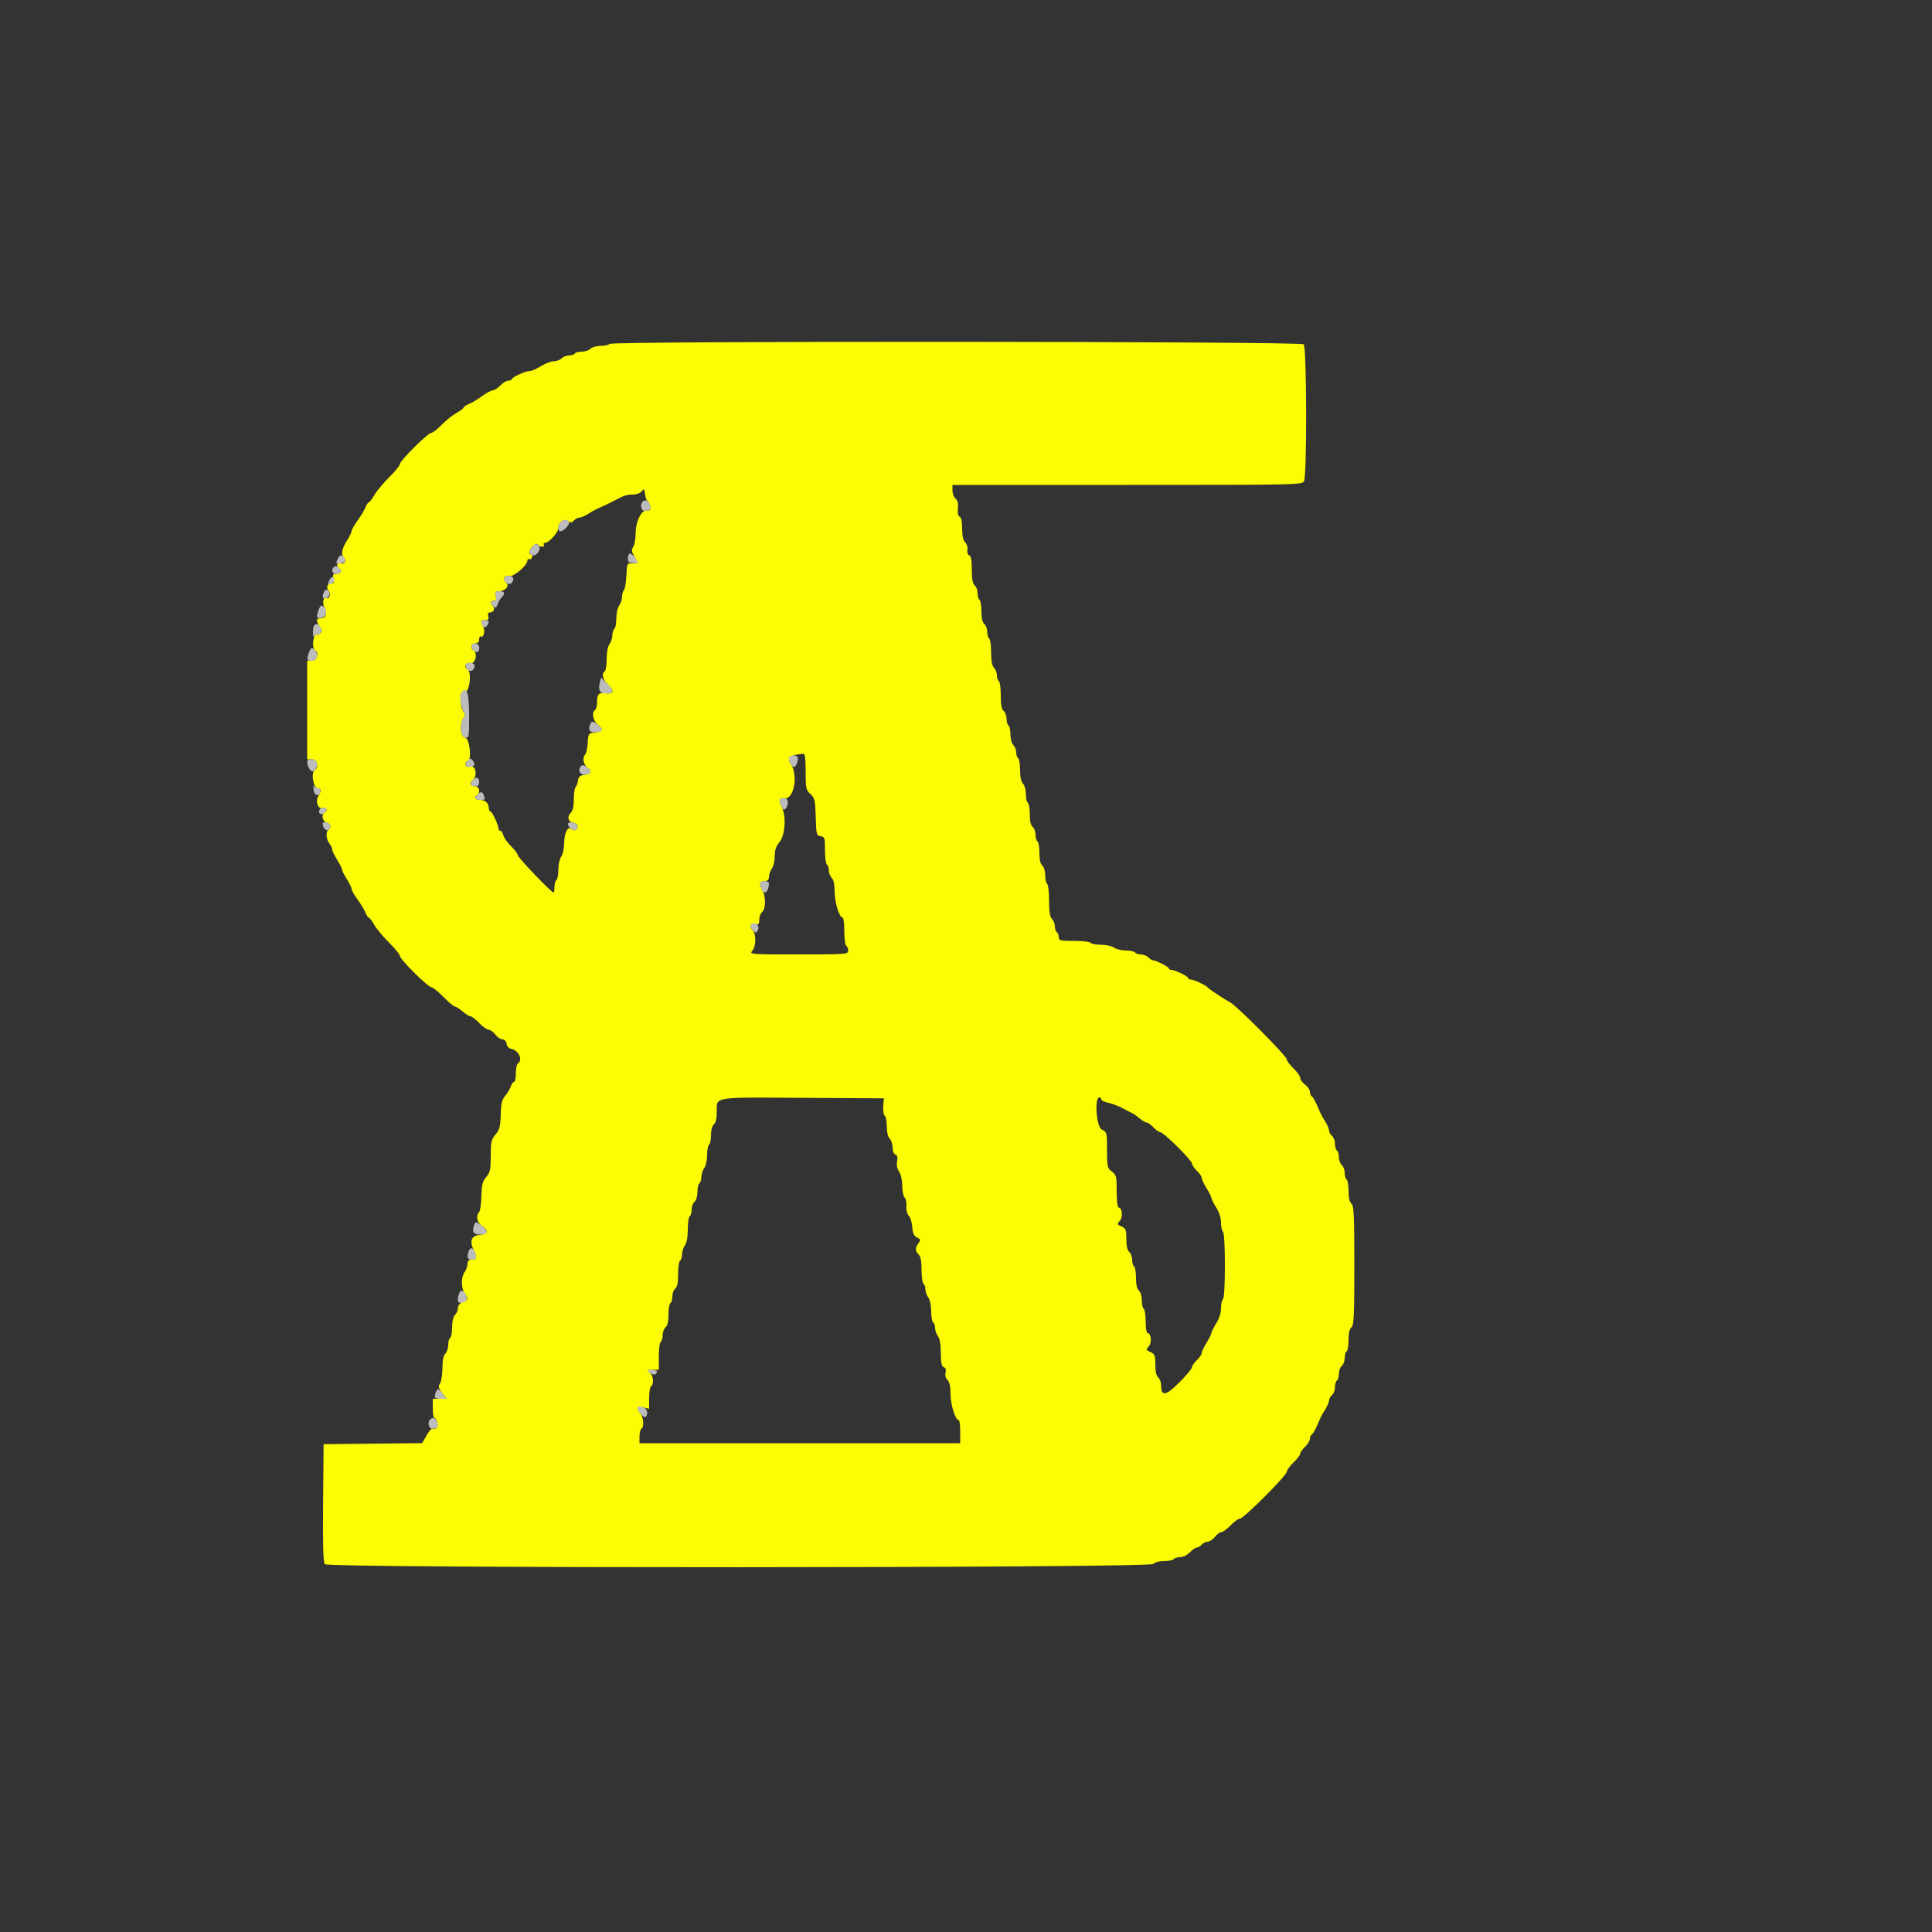<svg id="svg" xmlns="http://www.w3.org/2000/svg" xmlns:xlink="http://www.w3.org/1999/xlink" width="400" height="400" viewBox="0, 0, 400,400" version="1.1"><rect x="0" y="0" width="400" height="400" fill="#333333" stroke="none"/><g id="svgg"><path id="path0" d="M126.200 71.200 C 126.064 71.420,125.256 71.600,124.405 71.600 C 123.554 71.600,122.587 71.870,122.257 72.200 C 121.927 72.530,121.115 72.800,120.452 72.800 C 119.789 72.800,119.136 72.980,119.000 73.200 C 118.864 73.420,118.326 73.600,117.805 73.600 C 117.284 73.600,116.587 73.870,116.257 74.200 C 115.927 74.530,115.191 74.800,114.621 74.800 C 114.051 74.800,112.871 75.250,112.000 75.800 C 111.129 76.350,110.113 76.800,109.742 76.800 C 108.837 76.800,106.000 78.071,106.000 78.477 C 106.000 78.655,105.671 78.800,105.270 78.800 C 104.868 78.800,104.117 79.250,103.600 79.800 C 103.083 80.350,102.377 80.806,102.030 80.813 C 101.684 80.821,100.680 81.359,99.800 82.010 C 98.920 82.660,97.705 83.392,97.100 83.636 C 96.495 83.879,96.000 84.208,96.000 84.365 C 96.000 84.523,95.325 85.034,94.500 85.500 C 93.675 85.966,92.288 87.079,91.419 87.974 C 90.549 88.868,89.609 89.600,89.329 89.600 C 88.627 89.600,82.800 95.371,82.800 96.066 C 82.800 96.375,81.799 97.611,80.576 98.814 C 79.353 100.016,77.970 101.675,77.502 102.500 C 77.035 103.325,76.523 104.000,76.365 104.000 C 76.208 104.000,75.879 104.495,75.636 105.100 C 75.392 105.705,74.660 106.920,74.010 107.800 C 73.359 108.680,72.821 109.629,72.813 109.908 C 72.806 110.187,72.350 111.129,71.800 112.000 C 70.717 113.716,70.546 114.786,71.245 115.485 C 71.808 116.048,71.300 116.924,70.572 116.645 C 69.776 116.339,69.508 117.026,70.200 117.600 C 70.930 118.205,70.617 118.800,69.569 118.800 C 68.932 118.800,68.832 118.988,69.036 119.800 C 69.223 120.544,69.128 120.800,68.667 120.800 C 67.787 120.800,67.446 121.533,68.010 122.212 C 68.556 122.870,68.217 124.181,67.600 123.800 C 66.934 123.388,66.655 124.782,67.200 125.800 C 67.836 126.988,67.474 128.000,66.413 128.000 C 65.443 128.000,65.385 128.500,66.209 129.758 C 66.754 130.590,66.754 130.740,66.209 131.193 C 65.874 131.471,65.597 131.541,65.594 131.349 C 65.591 131.157,65.413 131.270,65.200 131.600 C 64.691 132.387,64.691 134.286,65.200 134.600 C 66.093 135.152,65.643 136.800,64.600 136.800 L 63.600 136.800 63.600 147.000 L 63.600 157.200 64.600 157.200 C 65.643 157.200,66.093 158.848,65.200 159.400 C 64.314 159.947,64.864 163.200,65.843 163.200 C 66.520 163.200,66.556 163.762,65.941 164.745 C 65.239 165.871,65.807 167.576,66.798 167.316 C 67.620 167.101,67.918 167.756,67.200 168.200 C 66.488 168.640,66.761 170.065,67.600 170.284 C 68.444 170.505,68.676 171.382,68.000 171.800 C 67.410 172.165,67.514 173.733,68.187 174.624 C 68.510 175.051,68.780 175.629,68.787 175.908 C 68.794 176.187,69.250 177.129,69.800 178.000 C 70.350 178.871,70.800 179.771,70.800 180.000 C 70.800 180.229,71.250 181.129,71.800 182.000 C 72.350 182.871,72.806 183.813,72.813 184.092 C 72.821 184.371,73.359 185.320,74.010 186.200 C 74.660 187.080,75.392 188.295,75.636 188.900 C 75.879 189.505,76.208 190.000,76.365 190.000 C 76.523 190.000,77.035 190.675,77.502 191.500 C 77.970 192.325,79.353 193.984,80.576 195.186 C 81.799 196.389,82.800 197.625,82.800 197.934 C 82.800 198.627,88.626 204.400,89.325 204.400 C 89.603 204.400,90.717 205.300,91.800 206.400 C 92.883 207.500,93.957 208.400,94.185 208.400 C 94.413 208.401,95.123 208.851,95.762 209.400 C 96.401 209.950,97.131 210.400,97.384 210.400 C 97.636 210.400,98.454 211.030,99.200 211.800 C 99.946 212.570,100.839 213.200,101.184 213.200 C 101.528 213.200,102.148 213.650,102.561 214.200 C 102.974 214.750,103.634 215.200,104.028 215.200 C 104.465 215.200,104.794 215.549,104.872 216.096 C 104.946 216.616,105.336 217.054,105.800 217.139 C 107.400 217.433,108.343 219.494,107.200 220.200 C 106.980 220.336,106.800 221.247,106.800 222.224 C 106.800 223.201,106.632 224.000,106.427 224.000 C 106.222 224.000,105.927 224.405,105.772 224.900 C 105.617 225.395,105.098 226.270,104.618 226.845 C 103.919 227.681,103.729 228.468,103.667 230.793 C 103.601 233.237,103.431 233.885,102.594 234.880 C 101.713 235.927,101.600 236.432,101.600 239.331 C 101.599 242.173,101.478 242.741,100.671 243.679 C 99.906 244.568,99.729 245.270,99.665 247.665 C 99.622 249.265,99.410 250.750,99.193 250.967 C 98.465 251.695,98.776 253.166,99.800 253.837 C 101.260 254.793,101.059 255.530,99.300 255.676 C 97.544 255.821,97.134 257.011,98.161 258.990 C 98.845 260.308,98.686 260.800,97.576 260.800 C 97.042 260.800,96.796 261.080,96.787 261.700 C 96.780 262.195,96.510 262.949,96.187 263.376 C 95.438 264.368,95.451 266.770,96.213 267.776 C 97.025 268.850,96.955 269.161,95.800 269.600 C 95.172 269.839,94.800 270.292,94.800 270.819 C 94.800 271.280,94.530 271.927,94.200 272.257 C 93.831 272.626,93.600 273.607,93.600 274.805 C 93.600 275.876,93.420 276.864,93.200 277.000 C 92.980 277.136,92.800 277.789,92.800 278.452 C 92.800 279.115,92.530 279.927,92.200 280.257 C 91.801 280.656,91.600 281.655,91.600 283.234 C 91.600 284.541,91.381 285.961,91.113 286.390 C 90.706 287.042,90.774 287.368,91.525 288.385 L 92.424 289.600 91.012 289.600 L 89.600 289.600 89.600 291.600 C 89.600 292.700,89.759 293.600,89.953 293.600 C 90.519 293.600,90.816 295.343,90.304 295.659 C 90.048 295.818,89.703 295.864,89.538 295.762 C 89.373 295.660,88.824 296.298,88.319 297.180 L 87.400 298.783 77.200 298.892 L 67.000 299.000 66.894 311.152 C 66.819 319.785,66.920 323.462,67.243 323.852 C 67.962 324.718,238.081 324.667,238.800 323.800 C 239.102 323.436,239.978 323.200,241.025 323.200 C 241.975 323.200,242.864 323.020,243.000 322.800 C 243.136 322.580,243.732 322.397,244.324 322.393 C 244.943 322.389,245.800 321.965,246.342 321.393 C 246.860 320.847,247.513 320.400,247.793 320.400 C 248.073 320.400,248.526 320.130,248.800 319.800 C 249.074 319.470,249.623 319.200,250.020 319.200 C 250.417 319.200,251.096 318.750,251.529 318.200 C 251.961 317.650,252.569 317.200,252.879 317.200 C 253.189 317.200,254.054 316.570,254.800 315.800 C 255.546 315.030,256.421 314.400,256.744 314.400 C 257.496 314.400,266.400 305.477,266.400 304.723 C 266.400 304.412,267.030 303.546,267.800 302.800 C 268.570 302.054,269.200 301.227,269.200 300.964 C 269.200 300.700,269.647 300.060,270.193 299.542 C 270.739 299.024,271.189 298.296,271.193 297.924 C 271.197 297.552,271.375 297.139,271.589 297.007 C 271.929 296.797,272.484 295.730,273.362 293.600 C 273.498 293.270,273.954 292.460,274.375 291.800 C 274.797 291.140,275.155 290.307,275.171 289.949 C 275.187 289.591,275.470 289.074,275.800 288.800 C 276.130 288.526,276.400 287.795,276.400 287.175 C 276.400 286.555,276.580 285.936,276.800 285.800 C 277.020 285.664,277.200 285.045,277.200 284.425 C 277.200 283.805,277.470 283.074,277.800 282.800 C 278.130 282.526,278.400 281.795,278.400 281.175 C 278.400 280.555,278.580 279.936,278.800 279.800 C 279.020 279.664,279.200 278.595,279.200 277.425 C 279.200 276.022,279.404 275.128,279.800 274.800 C 280.310 274.377,280.400 272.447,280.400 262.000 C 280.400 251.553,280.310 249.623,279.800 249.200 C 279.404 248.872,279.200 247.978,279.200 246.575 C 279.200 245.405,279.020 244.336,278.800 244.200 C 278.580 244.064,278.400 243.445,278.400 242.825 C 278.400 242.205,278.130 241.474,277.800 241.200 C 277.470 240.926,277.200 240.195,277.200 239.575 C 277.200 238.955,277.020 238.336,276.800 238.200 C 276.580 238.064,276.400 237.445,276.400 236.825 C 276.400 236.205,276.130 235.474,275.800 235.200 C 275.470 234.926,275.187 234.409,275.171 234.051 C 275.155 233.693,274.797 232.860,274.375 232.200 C 273.954 231.540,273.498 230.730,273.362 230.400 C 272.484 228.270,271.929 227.203,271.589 226.993 C 271.375 226.861,271.200 226.429,271.200 226.032 C 271.200 225.636,270.750 224.974,270.200 224.561 C 269.650 224.148,269.200 223.528,269.200 223.184 C 269.200 222.839,268.570 221.946,267.800 221.200 C 267.030 220.454,266.400 219.606,266.400 219.316 C 266.400 218.657,256.178 208.346,254.756 207.570 C 253.328 206.791,250.245 204.742,250.000 204.409 C 249.688 203.985,247.138 202.800,246.539 202.800 C 246.242 202.800,246.000 202.655,246.000 202.477 C 246.000 202.123,243.212 200.800,242.466 200.800 C 242.210 200.800,242.000 200.655,242.000 200.477 C 242.000 200.169,239.254 198.800,238.637 198.800 C 238.475 198.800,238.073 198.530,237.743 198.200 C 237.413 197.870,236.716 197.600,236.195 197.600 C 235.674 197.600,235.136 197.420,235.000 197.200 C 234.864 196.980,233.998 196.794,233.076 196.787 C 232.154 196.780,231.051 196.510,230.624 196.187 C 230.194 195.862,228.998 195.600,227.947 195.600 C 226.902 195.600,225.936 195.420,225.800 195.200 C 225.664 194.980,224.123 194.800,222.376 194.800 C 219.499 194.800,219.200 194.727,219.200 194.024 C 219.200 193.597,219.020 193.136,218.800 193.000 C 218.580 192.864,218.400 192.326,218.400 191.805 C 218.400 191.284,218.130 190.587,217.800 190.257 C 217.367 189.824,217.200 188.768,217.200 186.452 C 217.200 184.689,217.020 183.136,216.800 183.000 C 216.580 182.864,216.400 182.065,216.400 181.225 C 216.400 180.356,216.142 179.484,215.800 179.200 C 215.404 178.872,215.200 177.978,215.200 176.575 C 215.200 175.405,215.020 174.336,214.800 174.200 C 214.580 174.064,214.400 173.445,214.400 172.825 C 214.400 172.205,214.130 171.474,213.800 171.200 C 213.404 170.872,213.200 169.978,213.200 168.575 C 213.200 167.405,213.020 166.336,212.800 166.200 C 212.580 166.064,212.400 165.256,212.400 164.405 C 212.400 163.554,212.130 162.587,211.800 162.257 C 211.412 161.869,211.200 160.879,211.200 159.452 C 211.200 158.239,211.020 157.136,210.800 157.000 C 210.580 156.864,210.400 156.326,210.400 155.805 C 210.400 155.284,210.130 154.587,209.800 154.257 C 209.466 153.923,209.200 152.945,209.200 152.052 C 209.200 151.169,209.020 150.336,208.800 150.200 C 208.580 150.064,208.400 149.445,208.400 148.825 C 208.400 148.205,208.130 147.474,207.800 147.200 C 207.374 146.846,207.200 145.911,207.200 143.975 C 207.200 142.475,207.020 141.136,206.800 141.000 C 206.580 140.864,206.400 140.326,206.400 139.805 C 206.400 139.284,206.130 138.587,205.800 138.257 C 205.390 137.847,205.200 136.834,205.200 135.052 C 205.200 133.619,205.020 132.336,204.800 132.200 C 204.580 132.064,204.400 131.445,204.400 130.825 C 204.400 130.205,204.130 129.474,203.800 129.200 C 203.404 128.872,203.200 127.978,203.200 126.575 C 203.200 125.405,203.020 124.336,202.800 124.200 C 202.580 124.064,202.400 123.445,202.400 122.825 C 202.400 122.205,202.130 121.474,201.800 121.200 C 201.373 120.845,201.200 119.907,201.200 117.938 C 201.200 115.986,201.041 115.114,200.659 114.967 C 200.342 114.846,200.191 114.381,200.294 113.843 C 200.392 113.330,200.190 112.647,199.835 112.292 C 199.406 111.863,199.200 110.929,199.200 109.416 C 199.200 107.969,199.019 107.106,198.690 106.979 C 198.363 106.854,198.232 106.241,198.325 105.270 C 198.423 104.236,198.268 103.588,197.835 103.229 C 197.486 102.939,197.200 102.184,197.200 101.551 L 197.200 100.400 233.386 100.400 C 268.753 100.400,269.581 100.382,269.986 99.626 C 270.609 98.461,270.548 71.908,269.920 71.280 C 269.294 70.654,126.587 70.574,126.200 71.200 M133.982 103.599 C 134.526 103.952,134.882 105.597,134.427 105.650 C 134.192 105.678,133.817 105.722,133.594 105.750 C 132.640 105.867,131.605 108.235,131.603 110.305 C 131.601 111.463,131.379 112.765,131.109 113.197 C 130.707 113.841,130.743 114.195,131.309 115.154 C 132.204 116.668,132.196 116.694,130.900 116.643 C 129.820 116.601,129.798 116.648,129.679 119.200 C 129.612 120.630,129.387 121.971,129.179 122.180 C 128.970 122.389,128.794 123.019,128.787 123.580 C 128.780 124.141,128.510 124.949,128.187 125.376 C 127.862 125.806,127.600 127.002,127.600 128.053 C 127.600 129.098,127.420 130.064,127.200 130.200 C 126.980 130.336,126.794 130.932,126.787 131.524 C 126.780 132.116,126.510 132.949,126.187 133.376 C 125.829 133.850,125.600 135.050,125.600 136.453 C 125.600 137.718,125.420 138.864,125.200 139.000 C 124.493 139.437,124.772 140.690,125.793 141.658 C 127.242 143.033,127.101 143.723,125.411 143.525 C 123.895 143.348,123.600 143.688,123.600 145.609 C 123.600 146.238,123.420 146.864,123.200 147.000 C 122.421 147.481,122.785 149.273,123.829 150.094 C 124.993 151.010,124.747 151.479,123.000 151.669 C 121.864 151.793,121.793 151.906,121.676 153.800 C 121.608 154.900,121.383 155.971,121.176 156.180 C 120.507 156.856,120.777 158.338,121.684 158.974 C 122.690 159.679,122.347 160.259,120.800 160.466 C 120.082 160.562,119.762 160.882,119.666 161.600 C 119.593 162.150,119.368 162.771,119.166 162.980 C 118.965 163.189,118.800 164.327,118.800 165.509 C 118.800 166.916,118.586 167.871,118.180 168.277 C 117.340 169.117,117.610 170.172,118.704 170.328 C 119.639 170.461,119.916 171.358,119.165 171.822 C 118.926 171.969,118.536 171.896,118.299 171.659 C 117.576 170.936,116.828 172.404,116.800 174.600 C 116.786 175.701,116.511 176.949,116.187 177.376 C 115.862 177.806,115.600 179.002,115.600 180.053 C 115.600 181.098,115.420 182.064,115.200 182.200 C 114.980 182.336,114.800 182.977,114.800 183.624 C 114.800 184.271,114.715 184.800,114.611 184.800 C 114.166 184.800,107.200 177.531,107.200 177.068 C 107.200 176.787,106.584 175.960,105.831 175.230 C 105.078 174.501,104.355 173.475,104.224 172.952 C 104.092 172.428,103.808 172.000,103.592 172.000 C 103.377 172.000,103.200 171.790,103.200 171.534 C 103.200 170.788,101.877 168.000,101.523 168.000 C 101.345 168.000,101.200 167.676,101.200 167.280 C 101.200 166.294,100.423 165.600,99.320 165.600 C 98.377 165.600,98.086 165.041,98.800 164.600 C 99.532 164.147,99.251 162.800,98.424 162.800 C 97.380 162.800,97.073 162.203,97.804 161.596 C 98.893 160.693,98.583 158.476,97.400 158.702 C 96.667 158.842,96.400 158.721,96.400 158.247 C 96.400 157.891,96.580 157.600,96.800 157.600 C 97.743 157.600,97.257 152.864,96.300 152.728 C 95.285 152.584,95.096 149.689,96.028 148.566 C 96.388 148.133,96.388 147.867,96.028 147.434 C 95.096 146.311,95.285 143.416,96.300 143.272 C 97.272 143.134,97.698 139.155,96.800 138.600 C 95.933 138.064,96.377 137.102,97.400 137.298 C 98.455 137.500,98.967 135.197,98.000 134.600 C 97.296 134.165,97.572 133.200,98.400 133.200 C 98.941 133.200,99.200 132.933,99.200 132.376 C 99.200 131.923,99.367 131.656,99.571 131.782 C 100.151 132.141,100.492 130.520,100.022 129.641 C 99.434 128.542,99.482 128.400,100.447 128.400 C 101.096 128.400,101.245 128.214,101.084 127.600 C 100.951 127.092,101.072 126.800,101.414 126.800 C 102.187 126.800,102.568 126.008,102.045 125.485 C 101.412 124.852,101.494 124.400,102.243 124.400 C 102.730 124.400,102.826 124.156,102.636 123.400 C 102.420 122.542,102.521 122.400,103.343 122.400 C 104.582 122.400,105.517 121.357,104.863 120.703 C 104.032 119.872,104.316 119.091,105.375 119.293 C 106.371 119.484,109.200 117.057,109.200 116.012 C 109.200 115.759,109.361 115.652,109.558 115.774 C 109.755 115.896,110.019 115.726,110.146 115.398 C 110.272 115.069,110.201 114.800,109.987 114.800 C 109.337 114.800,109.555 113.764,110.360 113.036 C 110.858 112.586,111.212 112.495,111.384 112.774 C 111.529 113.008,111.917 113.200,112.247 113.200 C 112.577 113.200,112.736 113.020,112.600 112.800 C 112.464 112.580,112.560 112.400,112.812 112.400 C 113.620 112.400,115.600 110.234,115.600 109.350 C 115.600 108.101,116.671 107.327,117.598 107.906 C 118.172 108.264,118.437 108.237,118.815 107.782 C 119.081 107.462,119.591 107.187,119.949 107.171 C 120.307 107.155,121.140 106.797,121.800 106.375 C 122.460 105.954,123.270 105.498,123.600 105.362 C 124.412 105.027,126.463 104.053,127.200 103.651 C 129.144 102.593,129.720 102.400,130.946 102.400 C 131.726 102.400,132.535 102.117,132.851 101.733 C 133.346 101.132,133.413 101.181,133.536 102.232 C 133.611 102.873,133.812 103.488,133.982 103.599 M166.800 159.730 C 166.800 163.178,166.875 163.531,167.786 164.387 C 168.682 165.229,168.783 165.665,168.886 169.157 C 168.994 172.798,169.047 173.007,169.900 173.128 C 170.734 173.246,170.800 173.458,170.800 176.004 C 170.800 177.516,170.980 178.864,171.200 179.000 C 171.420 179.136,171.600 179.674,171.600 180.195 C 171.600 180.716,171.870 181.413,172.200 181.743 C 172.594 182.137,172.800 183.131,172.800 184.637 C 172.800 186.835,173.790 190.000,174.477 190.000 C 174.655 190.000,174.800 191.249,174.800 192.776 C 174.800 194.303,174.980 195.664,175.200 195.800 C 175.420 195.936,175.600 196.397,175.600 196.824 C 175.600 197.572,175.229 197.600,165.338 197.600 C 155.422 197.600,155.098 197.575,155.738 196.869 C 156.567 195.953,156.602 193.345,155.796 192.539 C 155.046 191.789,155.434 191.063,156.445 191.328 C 157.051 191.486,157.200 191.306,157.200 190.412 C 157.200 189.799,157.470 189.074,157.800 188.800 C 158.593 188.141,158.573 185.436,157.766 184.204 C 157.040 183.097,157.295 182.400,158.424 182.400 C 158.958 182.400,159.204 182.120,159.213 181.500 C 159.220 181.005,159.490 180.251,159.813 179.824 C 160.136 179.396,160.400 178.252,160.400 177.281 C 160.400 175.981,160.664 175.202,161.400 174.327 C 162.585 172.919,162.815 168.892,161.820 166.974 C 161.160 165.701,161.353 165.108,162.374 165.281 C 164.351 165.616,165.319 160.574,163.741 158.165 C 162.863 156.825,163.417 156.369,166.300 156.054 C 166.668 156.014,166.800 156.984,166.800 159.730 M182.870 229.058 C 182.798 229.969,182.933 230.835,183.170 230.981 C 183.406 231.128,183.600 232.124,183.600 233.195 C 183.600 234.393,183.831 235.374,184.200 235.743 C 184.530 236.073,184.800 236.901,184.800 237.584 C 184.800 238.302,185.046 238.919,185.383 239.049 C 185.789 239.205,185.895 239.623,185.734 240.432 C 185.586 241.169,185.738 241.951,186.151 242.581 C 186.524 243.150,186.800 244.395,186.800 245.506 C 186.800 246.570,187.020 247.660,187.289 247.929 C 187.558 248.198,187.727 249.020,187.663 249.755 C 187.595 250.546,187.793 251.336,188.148 251.691 C 188.479 252.021,188.805 253.077,188.874 254.036 C 188.969 255.345,189.214 255.887,189.857 256.206 C 190.617 256.583,190.651 256.716,190.157 257.392 C 189.442 258.370,189.453 258.996,190.200 259.743 C 190.610 260.153,190.800 261.166,190.800 262.948 C 190.800 264.381,190.980 265.664,191.200 265.800 C 191.420 265.936,191.600 266.452,191.600 266.947 C 191.600 267.442,191.864 268.196,192.187 268.624 C 192.523 269.068,192.780 270.289,192.787 271.476 C 192.794 272.618,192.980 273.664,193.200 273.800 C 193.420 273.936,193.600 274.452,193.600 274.947 C 193.600 275.442,193.864 276.196,194.187 276.624 C 194.566 277.124,194.779 278.364,194.787 280.113 C 194.797 282.140,194.951 282.883,195.397 283.054 C 195.788 283.204,195.916 283.595,195.768 284.184 C 195.631 284.730,195.790 285.333,196.171 285.714 C 196.597 286.140,196.800 287.084,196.800 288.637 C 196.800 290.835,197.790 294.000,198.477 294.000 C 198.655 294.000,198.800 295.080,198.800 296.400 L 198.800 298.800 165.600 298.800 L 132.400 298.800 132.400 297.424 C 132.400 296.667,132.580 295.936,132.800 295.800 C 133.391 295.435,133.262 293.516,132.587 292.624 C 131.701 291.452,131.873 291.109,133.200 291.400 L 134.400 291.664 134.400 289.455 C 134.400 288.241,134.580 287.136,134.800 287.000 C 135.452 286.597,135.256 284.730,134.500 284.157 C 133.872 283.680,133.934 283.624,135.100 283.613 L 136.400 283.600 136.400 280.824 C 136.400 279.297,136.580 277.936,136.800 277.800 C 137.020 277.664,137.200 277.045,137.200 276.425 C 137.200 275.805,137.470 275.074,137.800 274.800 C 138.196 274.472,138.400 273.578,138.400 272.175 C 138.400 271.005,138.580 269.936,138.800 269.800 C 139.020 269.664,139.200 269.045,139.200 268.425 C 139.200 267.805,139.470 267.074,139.800 266.800 C 140.217 266.454,140.400 265.533,140.400 263.775 C 140.400 262.385,140.580 261.136,140.800 261.000 C 141.020 260.864,141.206 260.268,141.213 259.676 C 141.220 259.084,141.490 258.251,141.813 257.824 C 142.184 257.333,142.400 256.126,142.400 254.547 C 142.400 253.172,142.580 251.936,142.800 251.800 C 143.020 251.664,143.200 251.045,143.200 250.425 C 143.200 249.805,143.470 249.074,143.800 248.800 C 144.142 248.516,144.400 247.644,144.400 246.775 C 144.400 245.935,144.580 245.136,144.800 245.000 C 145.020 244.864,145.206 244.268,145.213 243.676 C 145.220 243.084,145.490 242.251,145.813 241.824 C 146.138 241.394,146.400 240.198,146.400 239.147 C 146.400 238.102,146.580 237.136,146.800 237.000 C 147.020 236.864,147.200 235.975,147.200 235.025 C 147.200 233.978,147.436 233.102,147.800 232.800 C 148.192 232.475,148.400 231.584,148.400 230.231 C 148.400 227.003,147.336 227.179,166.184 227.296 L 183.000 227.400 182.870 229.058 M228.000 227.592 C 228.000 227.808,228.495 228.092,229.100 228.223 C 230.285 228.481,231.836 229.078,232.800 229.647 C 233.130 229.842,233.760 230.162,234.200 230.359 C 234.640 230.555,235.433 231.094,235.961 231.558 C 236.490 232.021,237.133 232.400,237.391 232.400 C 237.649 232.400,238.283 232.850,238.800 233.400 C 239.317 233.950,239.956 234.400,240.221 234.400 C 240.890 234.400,246.800 240.257,246.800 240.921 C 246.800 241.218,247.250 241.883,247.800 242.400 C 248.350 242.917,248.800 243.582,248.800 243.878 C 248.800 244.174,249.250 245.129,249.800 246.000 C 250.350 246.871,250.800 247.771,250.800 248.000 C 250.800 248.229,251.250 249.129,251.800 250.000 C 252.432 251.001,252.800 252.168,252.800 253.168 C 252.800 254.040,252.980 254.864,253.200 255.000 C 253.441 255.149,253.600 257.930,253.600 262.000 C 253.600 266.070,253.441 268.851,253.200 269.000 C 252.980 269.136,252.800 269.960,252.800 270.832 C 252.800 271.832,252.432 272.999,251.800 274.000 C 251.250 274.871,250.800 275.771,250.800 276.000 C 250.800 276.229,250.350 277.129,249.800 278.000 C 249.250 278.871,248.800 279.826,248.800 280.122 C 248.800 280.418,248.350 281.083,247.800 281.600 C 247.250 282.117,246.800 282.775,246.800 283.062 C 246.800 283.350,245.616 284.769,244.169 286.216 C 241.354 289.031,240.400 289.179,240.400 286.800 C 240.400 286.194,240.130 285.474,239.800 285.200 C 239.402 284.870,239.200 283.974,239.200 282.542 C 239.200 280.625,239.087 280.332,238.197 279.926 C 237.262 279.500,237.238 279.421,237.845 278.751 C 238.527 277.997,238.344 276.000,237.592 276.000 C 237.377 276.000,237.200 274.931,237.200 273.624 C 237.200 272.317,237.020 271.136,236.800 271.000 C 236.580 270.864,236.400 270.065,236.400 269.225 C 236.400 268.356,236.142 267.484,235.800 267.200 C 235.404 266.872,235.200 265.978,235.200 264.575 C 235.200 263.405,235.020 262.336,234.800 262.200 C 234.580 262.064,234.400 261.445,234.400 260.825 C 234.400 260.205,234.130 259.474,233.800 259.200 C 233.402 258.870,233.200 257.974,233.200 256.542 C 233.200 254.625,233.087 254.332,232.197 253.926 C 231.262 253.500,231.238 253.421,231.845 252.751 C 232.527 251.997,232.344 250.000,231.592 250.000 C 231.367 250.000,231.200 248.575,231.200 246.656 C 231.200 243.556,231.127 243.257,230.200 242.561 C 229.260 241.855,229.200 241.590,229.200 238.115 C 229.200 234.489,229.180 234.410,228.100 233.853 C 226.981 233.275,226.554 227.200,227.632 227.200 C 227.834 227.200,228.000 227.377,228.000 227.592 " stroke="none" fill="#fcfc04" fill-rule="evenodd"></path><path id="path1" d="M133.067 103.867 C 132.379 104.555,132.806 105.953,133.654 105.790 C 134.772 105.574,134.809 105.520,134.537 104.483 C 134.313 103.624,133.606 103.328,133.067 103.867 M116.080 108.080 C 115.490 108.670,115.446 110.000,116.017 110.000 C 116.718 110.000,118.102 108.488,117.819 108.031 C 117.467 107.461,116.676 107.484,116.080 108.080 M110.261 113.133 C 109.449 114.030,109.418 114.645,110.171 114.933 C 111.132 115.302,112.243 113.499,111.456 112.847 C 111.052 112.511,110.760 112.581,110.261 113.133 M130.294 114.639 C 129.909 115.024,129.914 116.391,130.300 116.431 C 130.465 116.447,130.915 116.522,131.300 116.595 C 131.685 116.669,132.000 116.585,132.000 116.409 C 132.000 115.808,130.589 114.344,130.294 114.639 M70.028 115.548 C 69.447 116.634,69.472 116.697,70.467 116.645 C 71.537 116.589,71.824 115.884,71.041 115.234 C 70.567 114.841,70.374 114.900,70.028 115.548 M69.067 117.467 C 68.536 117.998,68.817 118.800,69.533 118.800 C 70.549 118.800,70.876 118.374,70.348 117.737 C 69.855 117.144,69.471 117.063,69.067 117.467 M68.157 120.180 C 67.783 120.973,67.823 121.067,68.463 120.899 C 68.868 120.793,69.200 120.468,69.200 120.177 C 69.200 119.239,68.600 119.241,68.157 120.180 M104.400 119.751 C 104.400 120.724,105.427 121.290,105.981 120.622 C 106.249 120.299,106.353 119.847,106.211 119.618 C 105.831 119.003,104.400 119.109,104.400 119.751 M67.049 122.616 C 66.650 123.657,66.754 123.936,67.500 123.826 C 68.270 123.713,68.468 122.356,67.749 122.116 C 67.501 122.034,67.186 122.259,67.049 122.616 M102.636 123.400 C 102.826 124.156,102.730 124.400,102.243 124.400 C 101.449 124.400,101.413 124.947,102.166 125.572 C 102.621 125.949,102.789 125.864,103.019 125.140 C 103.177 124.643,103.552 123.991,103.853 123.690 C 104.679 122.864,104.513 122.400,103.392 122.400 C 102.517 122.400,102.418 122.532,102.636 123.400 M66.007 126.183 C 65.409 127.753,65.499 128.070,66.500 127.928 C 67.587 127.773,67.910 126.355,67.026 125.622 C 66.509 125.192,66.350 125.279,66.007 126.183 M99.606 128.700 C 99.625 129.610,100.401 130.198,100.794 129.600 C 101.384 128.701,101.286 128.400,100.400 128.400 C 99.960 128.400,99.603 128.535,99.606 128.700 M65.067 129.467 C 64.920 129.613,64.803 130.288,64.806 130.967 C 64.811 131.910,64.903 132.059,65.200 131.600 C 65.413 131.270,65.591 131.157,65.594 131.349 C 65.597 131.541,65.866 131.477,66.192 131.207 C 66.631 130.842,66.679 130.521,66.378 129.958 C 65.956 129.171,65.524 129.009,65.067 129.467 M97.600 133.751 C 97.600 134.429,98.576 135.290,98.937 134.930 C 99.531 134.336,99.178 133.200,98.400 133.200 C 97.960 133.200,97.600 133.448,97.600 133.751 M64.007 134.983 C 63.411 136.550,63.492 136.800,64.600 136.800 C 65.764 136.800,66.027 135.253,65.007 134.406 C 64.514 133.997,64.344 134.095,64.007 134.983 M96.400 137.751 C 96.400 138.724,97.427 139.290,97.981 138.622 C 98.249 138.299,98.353 137.847,98.211 137.618 C 97.831 137.003,96.400 137.109,96.400 137.751 M124.176 141.352 C 123.784 142.915,124.214 143.600,125.587 143.600 C 127.116 143.600,127.123 142.939,125.608 141.453 L 124.439 140.306 124.176 141.352 M95.384 143.626 C 95.052 144.163,95.535 146.835,96.085 147.500 C 96.372 147.847,96.355 148.173,96.028 148.566 C 95.118 149.662,95.283 152.583,96.263 152.723 C 97.106 152.843,97.126 152.735,97.126 148.023 C 97.126 143.230,96.541 141.754,95.384 143.626 M122.242 149.835 C 121.743 151.136,121.988 151.600,123.176 151.600 C 124.636 151.600,124.997 151.092,124.091 150.314 C 122.898 149.290,122.491 149.185,122.242 149.835 M163.405 156.792 C 163.122 157.249,163.869 158.800,164.371 158.800 C 164.758 158.800,165.200 157.823,165.200 156.967 C 165.200 156.328,163.778 156.189,163.405 156.792 M96.900 157.407 C 96.172 158.221,96.287 158.800,97.176 158.800 C 98.202 158.800,98.489 158.267,97.887 157.483 C 97.472 156.942,97.326 156.931,96.900 157.407 M63.600 157.574 C 63.600 158.862,64.438 160.066,65.007 159.594 C 66.027 158.747,65.764 157.200,64.600 157.200 C 64.050 157.200,63.600 157.368,63.600 157.574 M120.267 158.667 C 119.595 159.338,120.030 160.400,120.976 160.400 C 122.273 160.400,122.660 159.683,121.740 158.986 C 120.896 158.346,120.642 158.291,120.267 158.667 M97.853 161.542 C 97.128 162.343,97.351 162.800,98.467 162.800 C 98.926 162.800,99.200 162.510,99.200 162.024 C 99.200 160.912,98.612 160.702,97.853 161.542 M64.913 163.400 C 65.008 164.715,66.093 165.099,66.324 163.900 C 66.404 163.486,66.215 163.200,65.863 163.200 C 65.535 163.200,65.167 162.975,65.046 162.700 C 64.925 162.425,64.865 162.740,64.913 163.400 M98.880 164.480 C 98.134 165.226,98.308 165.600,99.400 165.600 C 100.489 165.600,100.515 165.566,100.157 164.633 C 99.867 163.876,99.525 163.835,98.880 164.480 M161.471 165.500 C 161.210 165.943,161.912 167.600,162.360 167.600 C 162.856 167.600,163.329 166.132,163.002 165.604 C 162.711 165.132,161.726 165.065,161.471 165.500 M66.200 167.600 C 65.768 168.300,66.409 168.891,67.036 168.370 C 67.346 168.113,67.600 167.744,67.600 167.551 C 67.600 167.069,66.505 167.107,66.200 167.600 M66.806 170.537 C 66.817 171.350,67.495 172.112,67.955 171.828 C 68.670 171.386,68.468 170.511,67.600 170.284 C 67.139 170.164,66.803 170.271,66.806 170.537 M117.600 170.606 C 117.600 171.300,118.680 172.122,119.182 171.811 C 119.942 171.341,119.616 170.496,118.600 170.302 C 117.969 170.181,117.600 170.294,117.600 170.606 M157.405 182.792 C 157.122 183.249,157.869 184.800,158.371 184.800 C 158.758 184.800,159.200 183.823,159.200 182.967 C 159.200 182.328,157.778 182.189,157.405 182.792 M155.420 191.568 C 155.295 191.770,155.493 192.236,155.860 192.603 C 156.469 193.212,156.560 193.214,156.886 192.632 C 157.490 191.553,156.068 190.520,155.420 191.568 M98.237 253.448 C 97.639 255.006,97.960 255.600,99.400 255.600 C 101.137 255.600,101.228 254.867,99.637 253.691 C 98.639 252.953,98.440 252.918,98.237 253.448 M97.043 259.033 C 96.602 260.181,96.789 260.800,97.576 260.800 C 98.581 260.800,98.786 260.411,98.366 259.300 C 97.969 258.250,97.388 258.133,97.043 259.033 M95.043 267.833 C 94.533 269.162,94.764 269.934,95.606 269.714 C 96.702 269.428,96.918 268.967,96.404 268.008 C 95.885 267.038,95.373 266.972,95.043 267.833 M134.559 284.200 C 135.323 284.778,136.000 284.673,136.000 283.976 C 136.000 283.769,135.505 283.606,134.900 283.613 C 133.858 283.625,133.840 283.656,134.559 284.200 M90.243 288.233 C 89.810 289.362,89.980 289.600,91.219 289.600 L 92.437 289.600 91.719 288.613 C 90.873 287.451,90.572 287.374,90.243 288.233 M132.000 291.511 C 132.000 292.147,133.268 293.605,133.627 293.383 C 134.229 293.011,134.055 291.707,133.367 291.443 C 132.507 291.113,132.000 291.138,132.000 291.511 M89.067 293.867 C 88.379 294.555,88.806 295.953,89.654 295.790 C 90.772 295.574,90.809 295.520,90.537 294.483 C 90.313 293.624,89.606 293.328,89.067 293.867 " stroke="none" fill="#bcbcbc" fill-rule="evenodd"></path></g></svg>